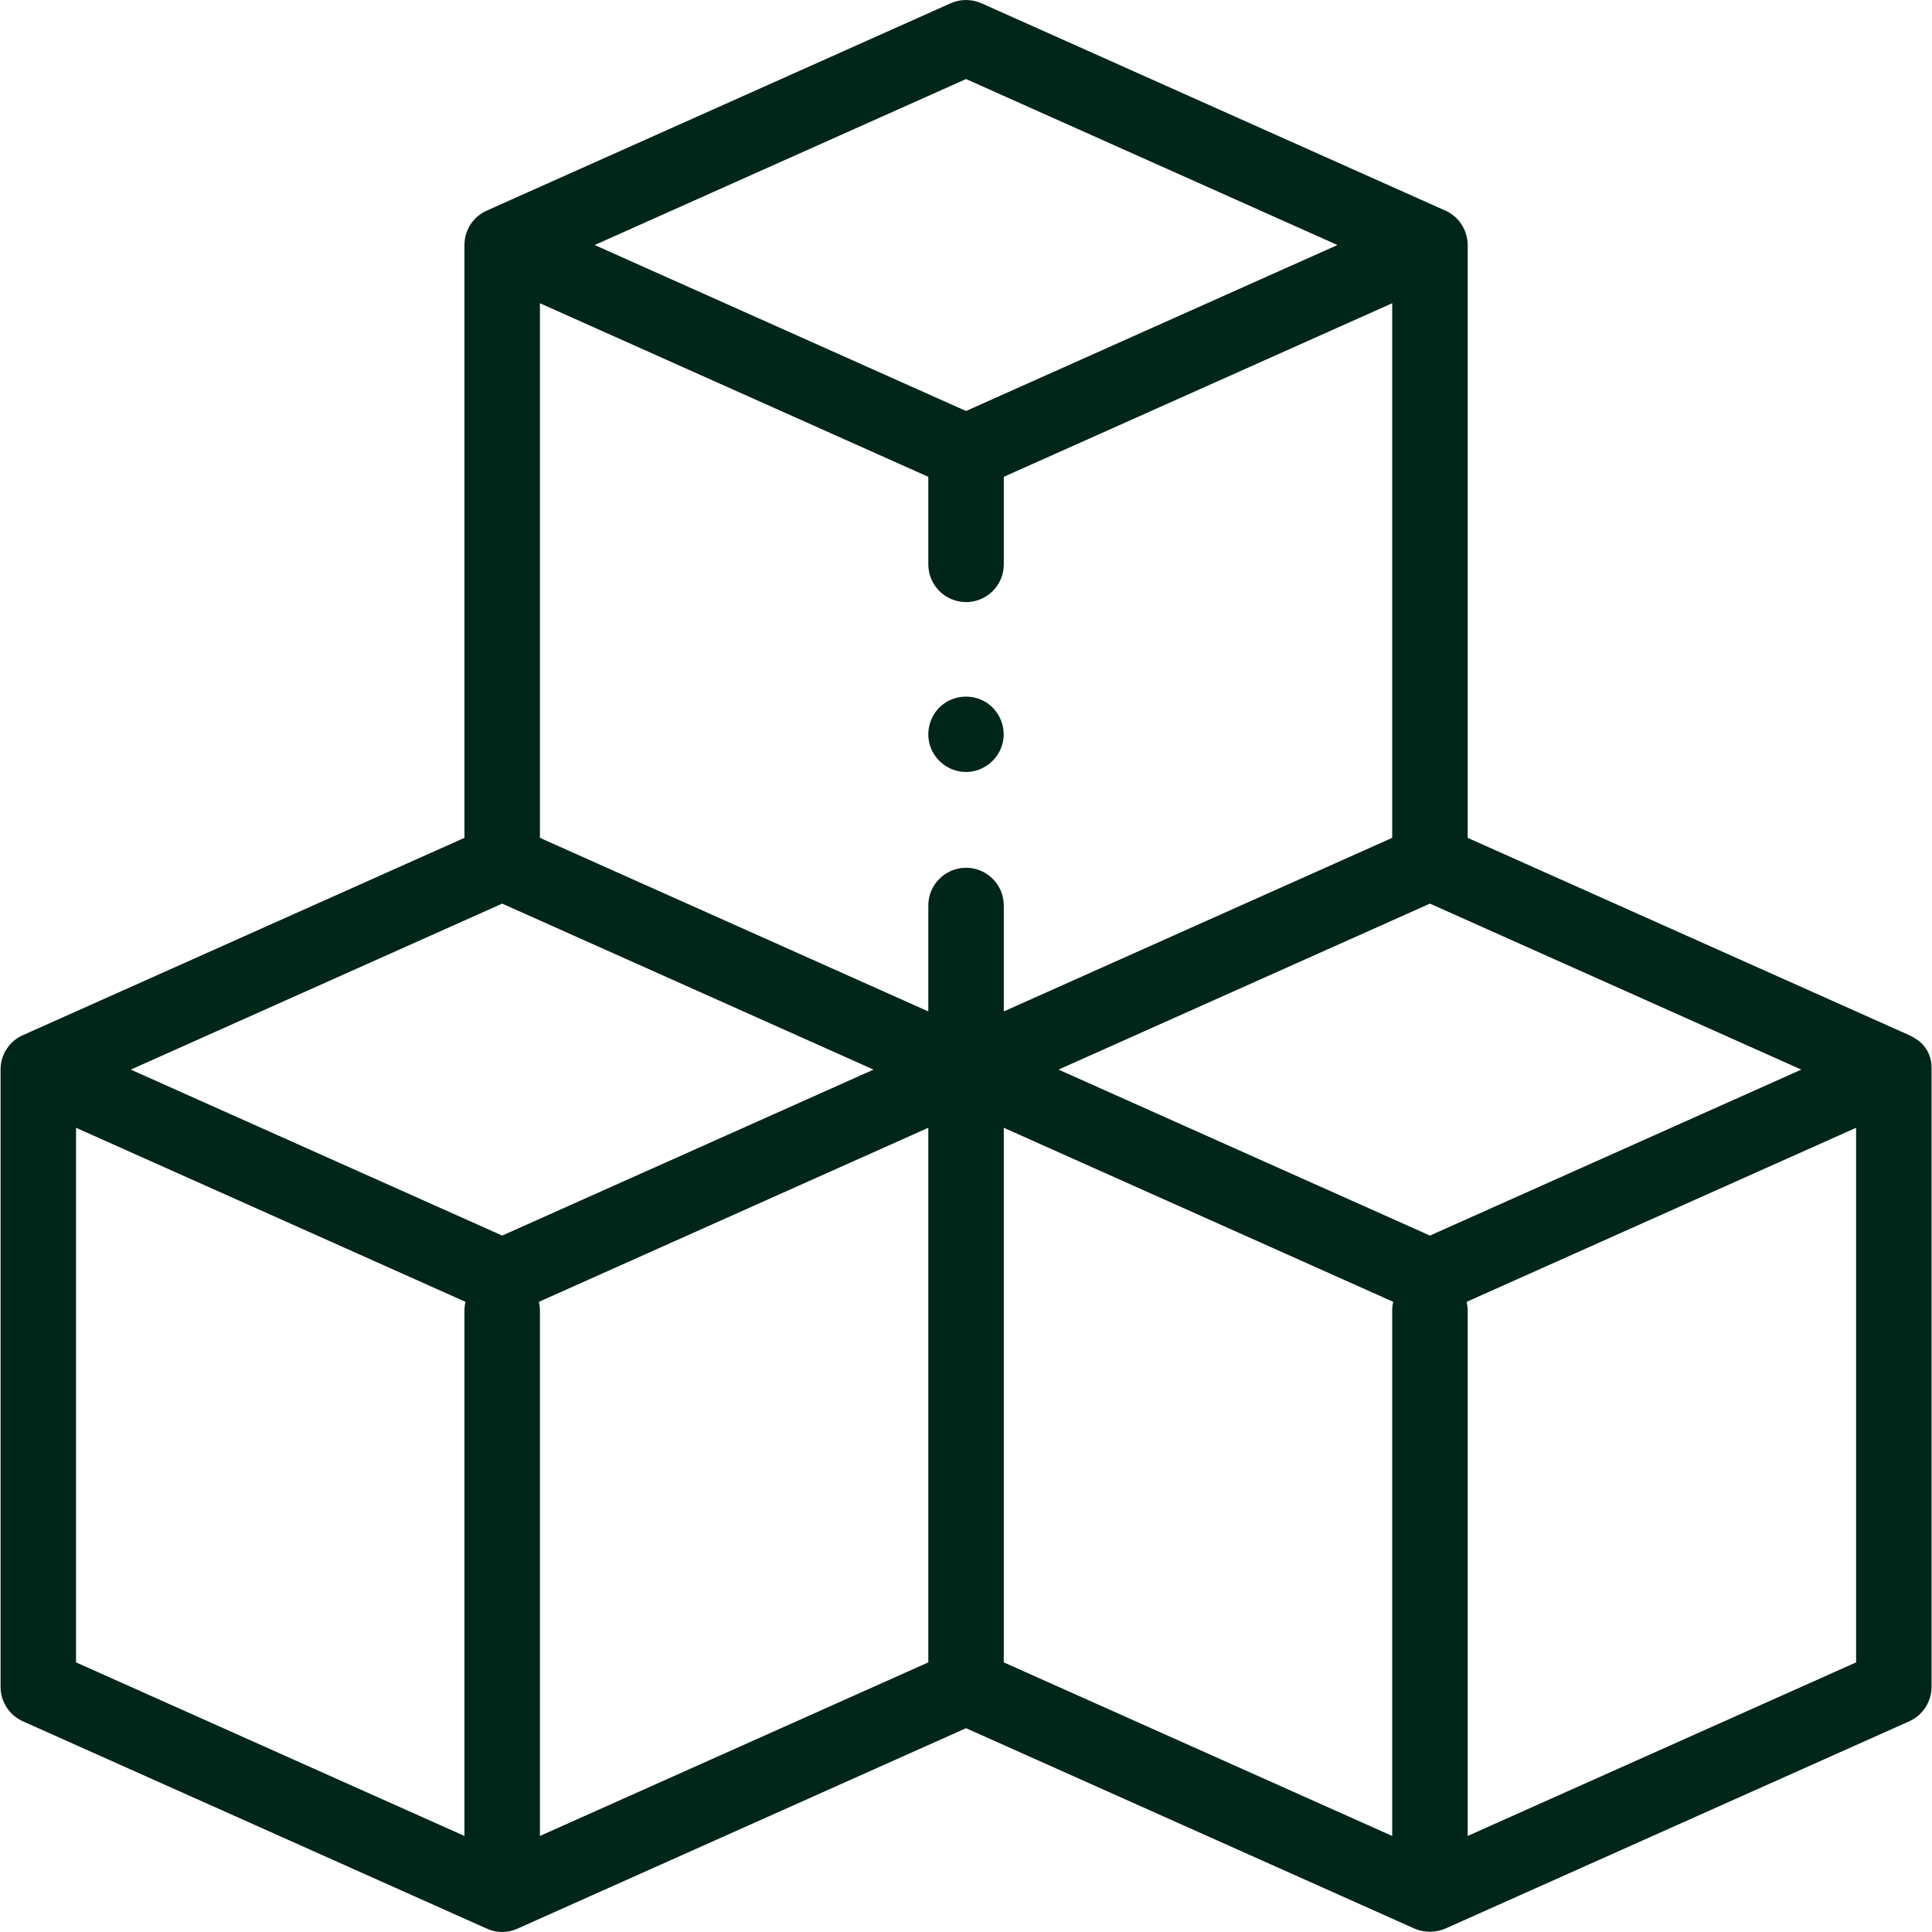 <svg width="45" height="45" viewBox="0 0 45 45" fill="none" xmlns="http://www.w3.org/2000/svg">
<path d="M44.989 24.854C44.989 24.575 44.839 24.318 44.597 24.181L44.596 24.181C44.596 24.18 44.595 24.18 44.594 24.179C44.549 24.15 44.502 24.124 44.452 24.103L34.185 19.515V5.707C34.185 5.701 34.185 5.694 34.184 5.687C34.184 5.685 34.184 5.683 34.184 5.681C34.184 5.676 34.184 5.672 34.184 5.668C34.184 5.665 34.184 5.662 34.183 5.66C34.183 5.654 34.183 5.648 34.182 5.643C34.182 5.639 34.182 5.635 34.181 5.631C34.181 5.629 34.181 5.627 34.181 5.625C34.164 5.449 34.096 5.288 33.991 5.158C33.99 5.156 33.988 5.154 33.987 5.152C33.985 5.15 33.983 5.147 33.981 5.144C33.978 5.142 33.976 5.139 33.974 5.136C33.972 5.135 33.971 5.133 33.969 5.131C33.965 5.126 33.961 5.122 33.957 5.117C33.956 5.116 33.955 5.115 33.954 5.115C33.951 5.11 33.947 5.106 33.943 5.102C33.942 5.102 33.941 5.101 33.94 5.1C33.936 5.095 33.932 5.091 33.928 5.087C33.927 5.086 33.927 5.086 33.927 5.086C33.922 5.081 33.917 5.076 33.912 5.071C33.912 5.071 33.912 5.071 33.912 5.071C33.907 5.067 33.903 5.062 33.898 5.058C33.897 5.057 33.896 5.057 33.895 5.056C33.891 5.052 33.887 5.048 33.882 5.044C33.882 5.044 33.881 5.043 33.88 5.042C33.875 5.038 33.87 5.034 33.866 5.03C33.864 5.029 33.863 5.028 33.861 5.027C33.858 5.024 33.855 5.021 33.852 5.019C33.849 5.017 33.847 5.015 33.845 5.014C33.842 5.012 33.84 5.01 33.837 5.008C33.779 4.963 33.715 4.926 33.646 4.897L22.86 0.076C22.632 -0.025 22.371 -0.025 22.143 0.076L11.357 4.897C11.288 4.926 11.224 4.963 11.165 5.008C11.163 5.01 11.16 5.011 11.158 5.013C11.155 5.015 11.153 5.017 11.151 5.019C11.148 5.021 11.144 5.024 11.141 5.027C11.14 5.028 11.138 5.029 11.137 5.03C11.132 5.034 11.127 5.038 11.122 5.042C11.121 5.043 11.121 5.044 11.12 5.044C11.116 5.048 11.111 5.052 11.107 5.056C11.106 5.056 11.105 5.057 11.105 5.058C11.1 5.062 11.095 5.066 11.091 5.071C11.091 5.071 11.091 5.071 11.09 5.071C11.085 5.076 11.08 5.081 11.076 5.086C11.075 5.086 11.075 5.086 11.075 5.086C11.07 5.091 11.066 5.095 11.062 5.099C11.061 5.1 11.06 5.101 11.059 5.102C11.056 5.106 11.052 5.11 11.048 5.114C11.047 5.115 11.046 5.116 11.046 5.117C11.042 5.121 11.037 5.126 11.034 5.131C11.032 5.132 11.03 5.134 11.028 5.136C11.026 5.139 11.024 5.142 11.022 5.144C11.02 5.147 11.018 5.149 11.015 5.152C11.014 5.154 11.013 5.156 11.011 5.157C10.906 5.288 10.838 5.449 10.822 5.625C10.822 5.627 10.821 5.629 10.821 5.631C10.821 5.635 10.82 5.639 10.82 5.643C10.82 5.648 10.819 5.654 10.819 5.66C10.819 5.662 10.819 5.665 10.819 5.667C10.819 5.672 10.819 5.676 10.818 5.681C10.818 5.683 10.818 5.685 10.818 5.687C10.818 5.694 10.818 5.7 10.818 5.707V19.515L0.551 24.103C0.551 24.103 0.55 24.103 0.55 24.103C0.225 24.239 0.013 24.557 0.013 24.909V24.913V39.29C0.013 39.637 0.217 39.951 0.534 40.093C0.534 40.093 11.339 44.922 11.34 44.922L11.345 44.924C11.568 45.025 11.823 45.025 12.046 44.925L12.055 44.921L22.501 40.253L32.947 44.921C32.947 44.921 32.961 44.926 32.983 44.935C33.203 45.018 33.448 45.014 33.664 44.921C33.664 44.921 33.664 44.921 33.664 44.921L44.469 40.093C44.785 39.951 44.989 39.637 44.989 39.29V24.913V24.854ZM33.306 28.779L24.655 24.913L33.306 21.047L41.956 24.913L33.306 28.779ZM22.501 14.024C22.987 14.024 23.38 13.63 23.38 13.145V11.106L32.427 7.063V19.515L23.38 23.558V21.091C23.38 20.606 22.987 20.212 22.501 20.212C22.016 20.212 21.622 20.606 21.622 21.091V23.558L12.576 19.515V7.063L21.622 11.106V13.145C21.622 13.63 22.016 14.024 22.501 14.024ZM22.501 1.841L31.152 5.707L22.501 9.573L13.851 5.707L22.501 1.841ZM11.697 21.047L20.347 24.913L11.697 28.779L3.046 24.913L11.697 21.047ZM1.771 26.268L10.842 30.322C10.826 30.388 10.818 30.456 10.818 30.526V42.763L1.771 38.72V26.268ZM12.552 30.322L21.622 26.268V38.72L12.576 42.763V30.526C12.576 30.456 12.567 30.388 12.552 30.322ZM23.38 26.268L32.451 30.322C32.435 30.388 32.427 30.456 32.427 30.526V42.763L23.38 38.72V26.268ZM34.185 42.763V30.526C34.185 30.456 34.176 30.387 34.161 30.322L43.232 26.268V38.72L34.185 42.763Z" fill="#002519"/>
<path d="M22.5 17.981C22.128 17.981 21.787 17.737 21.668 17.384C21.555 17.052 21.656 16.672 21.921 16.441C22.209 16.189 22.639 16.155 22.964 16.356C23.275 16.549 23.437 16.93 23.358 17.288C23.271 17.687 22.909 17.981 22.5 17.981Z" fill="#002519"/>
</svg>
